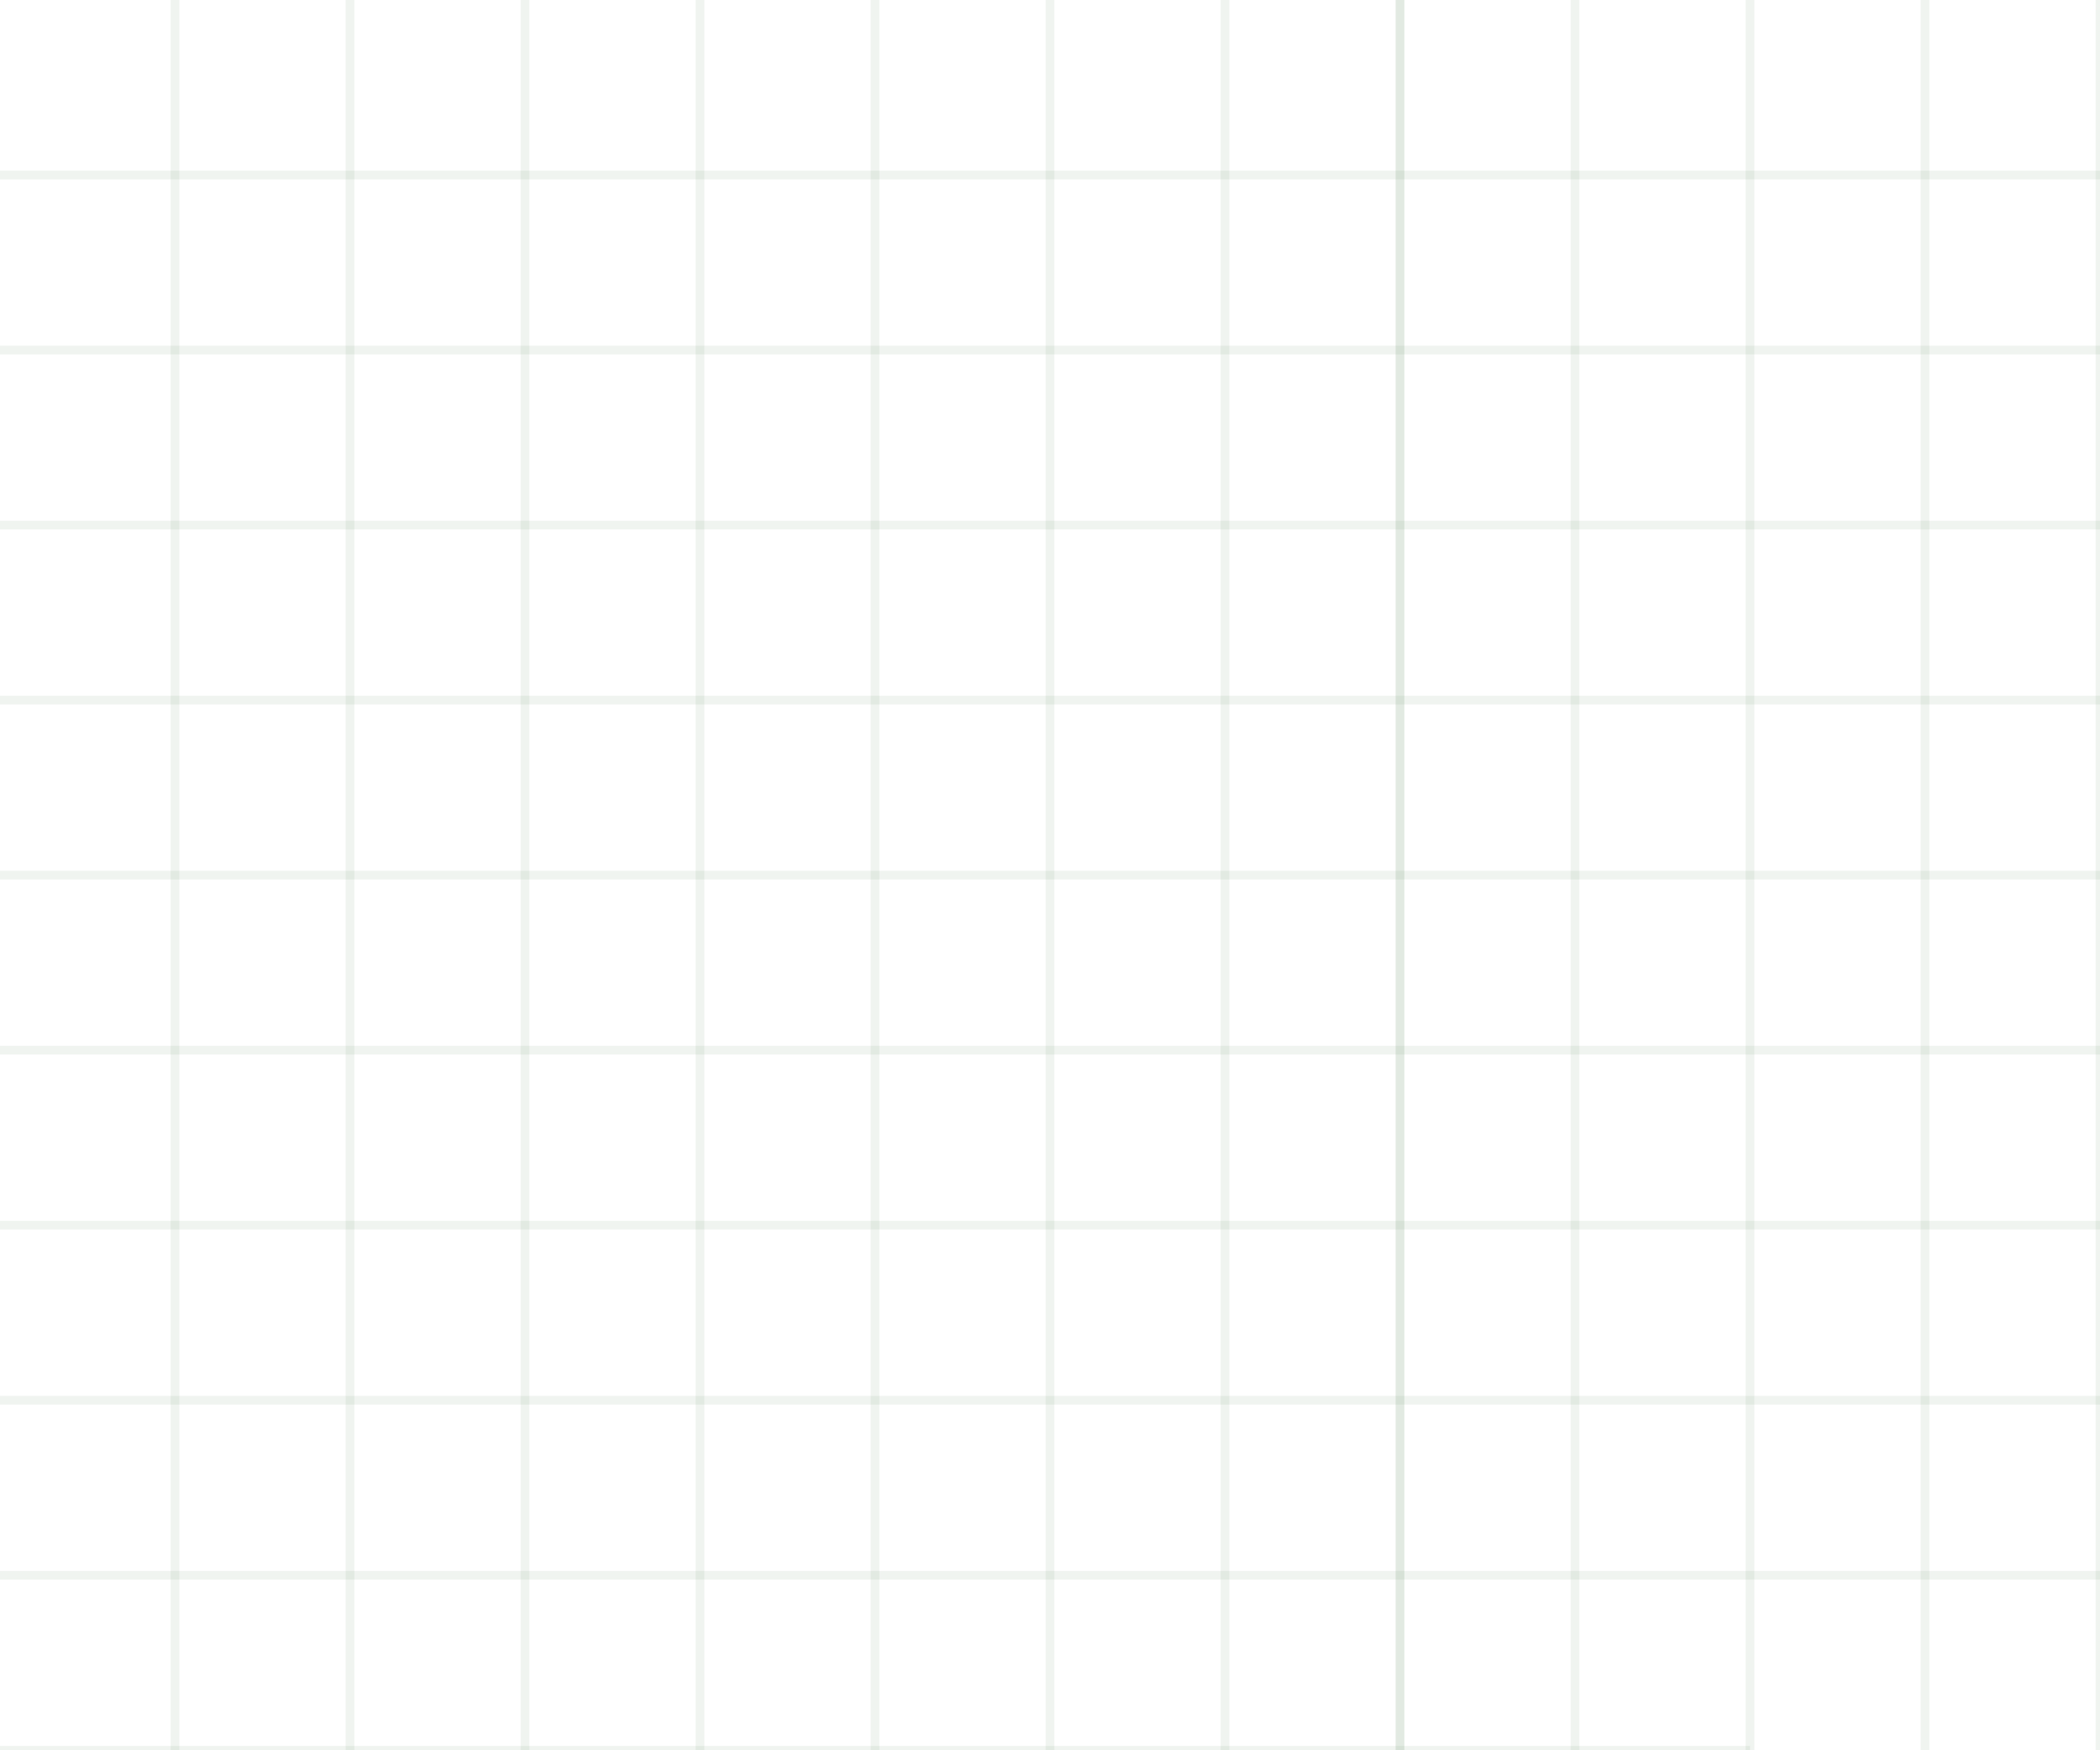  <!-- designed by Sumit So -->
 <svg  xmlns="http://www.w3.org/2000/svg" xmlns:xlink="http://www.w3.org/1999/xlink"  height="400px" width="480px">
              <g>

              <!-- horizontal line -->
                <line x1="0" y1="40" x2="480" y2="40"   style="  stroke:rgba(91, 140, 99, 0.09);stroke-width:2" />
                <line x1="0" y1="80" x2="480" y2="80" style="stroke:rgba(91, 140, 99, 0.09);stroke-width:2" />
                <line x1="0" y1="120" x2="480" y2="120" style="stroke:rgba(91, 140, 99, 0.09);stroke-width:2" />
                <line x1="0" y1="160" x2="480" y2="160" style="stroke:rgba(91, 140, 99, 0.09);stroke-width:2" />
                <line x1="0" y1="200" x2="480" y2="200" style="stroke:rgba(91, 140, 99, 0.09);stroke-width:2" />
                <line x1="0" y1="240" x2="480" y2="240" style="stroke:rgba(91, 140, 99, 0.09);stroke-width:2" />
                <line x1="0" y1="280" x2="480" y2="280" style="stroke:rgba(91, 140, 99, 0.09);stroke-width:2" />
                <line x1="0" y1="320" x2="480" y2="320" style="stroke:rgba(91, 140, 99, 0.09);stroke-width:2" />
                <line x1="0" y1="360" x2="480" y2="360" style="stroke:rgba(91, 140, 99, 0.09);stroke-width:2" />
                <line x1="0" y1="400" x2="400" y2="400" style="stroke:rgba(91, 140, 99, 0.09);stroke-width:2" />

                <line x1="40" y1="0" x2="40" y2="480"   style="  stroke:rgba(91, 140, 99, 0.09);stroke-width:2" />
                <line x1="80" y1="0" x2="80" y2="480"   style="  stroke:rgba(91, 140, 99, 0.09);stroke-width:2" />
                <line x1="120" y1="0" x2="120" y2="480"   style="  stroke:rgba(91, 140, 99, 0.09);stroke-width:2" />
                <line x1="160" y1="0" x2="160" y2="480"   style="  stroke:rgba(91, 140, 99, 0.09);stroke-width:2" />
                <line x1="200" y1="0" x2="200" y2="480"   style="  stroke:rgba(91, 140, 99, 0.09);stroke-width:2" />
                <line x1="240" y1="0" x2="240" y2="480"   style="  stroke:rgba(91, 140, 99, 0.09);stroke-width:2" />
                <line x1="280" y1="0" x2="280" y2="480"   style="  stroke:rgba(91, 140, 99, 0.09);stroke-width:2" />
                <line x1="320" y1="0" x2="320" y2="480"   style="  stroke:rgba(91, 140, 99, 0.09);stroke-width:2" />
                <line x1="360" y1="0" x2="360" y2="480"   style="  stroke:rgba(91, 140, 99, 0.09);stroke-width:2" />
                <line x1="400" y1="0" x2="400" y2="480"   style="  stroke:rgba(91, 140, 99, 0.09);stroke-width:2" />
                <line x1="440" y1="0" x2="440" y2="480"   style="  stroke:rgba(91, 140, 99, 0.09);stroke-width:2" />
                <line x1="480" y1="0" x2="480" y2="480"   style="  stroke:rgba(91, 140, 99, 0.09);stroke-width:2" />
                <line x1="320" y1="0" x2="320" y2="480"   style="  stroke:rgba(91, 140, 99, 0.09);stroke-width:2" />
                
              </g>
                
</svg>
